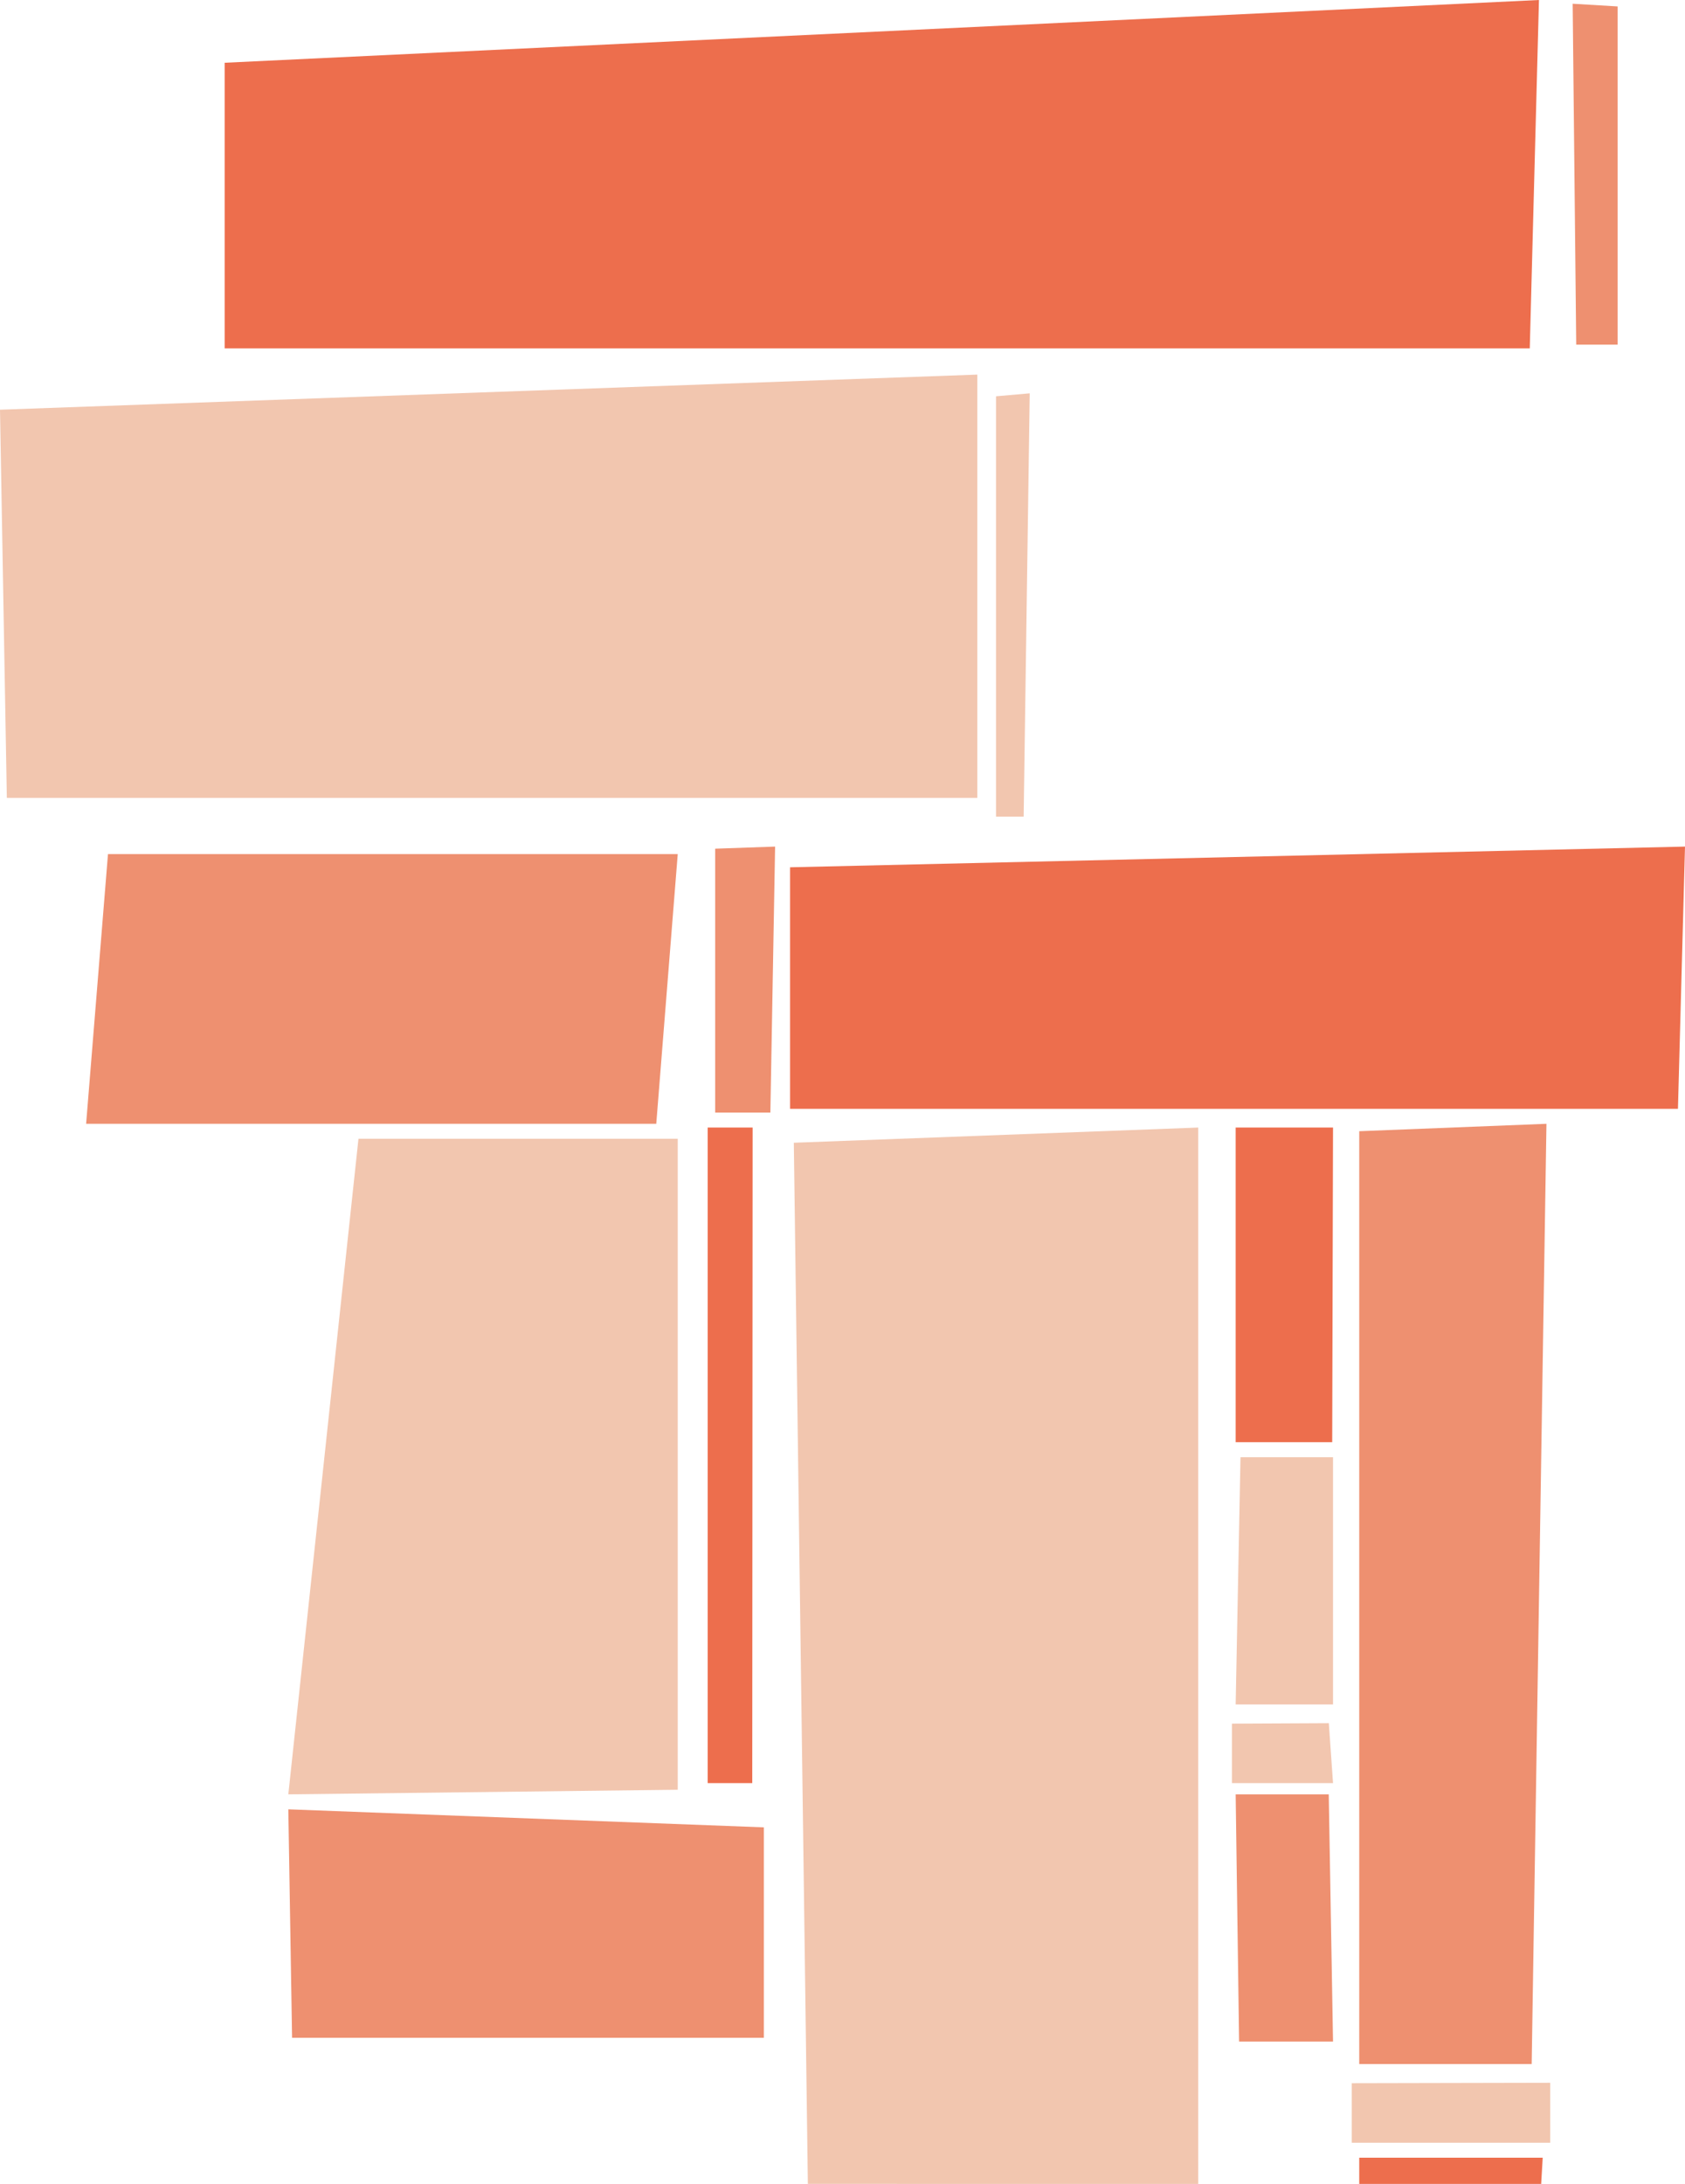 <?xml version="1.0" encoding="UTF-8"?>
<svg width="450px" height="583px" viewBox="0 0 450 583" version="1.1" xmlns="http://www.w3.org/2000/svg" xmlns:xlink="http://www.w3.org/1999/xlink">
    <!-- Generator: Sketch 55.2 (78181) - https://sketchapp.com -->
    <title>Group</title>
    <desc>Created with Sketch.</desc>
    <g id="Page-1" stroke="none" stroke-width="1" fill="none" fill-rule="evenodd">
        <g id="Section-01:-Intro-Copy-7" transform="translate(-512, -664)" fill-rule="nonzero">
            <g id="Group" transform="translate(512, 664)">
                <polygon id="Path-2-Copy-16" fill="#EE9070" transform="translate(102, 264) rotate(-270) translate(-102, -264) " points="138 190.736 138 343 66 337.162 66 185"></polygon>
                <polygon id="Path-2-Copy-17" fill="#ED6E4D" transform="translate(343, 343) rotate(-270) translate(-343, -343) " points="301 330 385 330.219 385 356 301 356"></polygon>
                <polygon id="Path-2-Copy-18" fill="#ED6E4D" transform="translate(195, 388.5) rotate(-270) translate(-195, -388.5) " points="107.5 382.5 282.5 382.601 282.5 394.5 107.5 394.5"></polygon>
                <polygon id="Path-2-Copy-19" fill="#ED6E4D" transform="translate(387.5, 579.5) rotate(-270) translate(-387.5, -579.5) " points="384 555 391 555.413 391 604 384 604"></polygon>
                <polygon id="Path-2-Copy-20" fill="#EE9070" transform="translate(343, 512) rotate(-270) translate(-343, -512) " points="310 500.143 376 499 376 524.086 310 525"></polygon>
                <polygon id="Path-4-Copy-16" fill="#F2C6AF" transform="translate(129, 391.5) rotate(-270) translate(-129, -391.5) " points="215.275 339.5 216.5 443.5 41.5 424.768 41.5 339.5"></polygon>
                <polygon id="Path-4-Copy-17" fill="#F2C6AF" transform="translate(266, 442) rotate(-270) translate(-266, -442) " points="407 388 406.987 492.252 129.057 496 125 388"></polygon>
                <polygon id="Path-4-Copy-8" fill="#F2C6AF" transform="translate(130.5, 156.5) rotate(-180) translate(-130.5, -156.5) " points="259.174 100 261 203.626 0 213 3.64189553e-14 100"></polygon>
                <polygon id="Path-4-Copy-2" fill="#F2C6AF" transform="translate(270.5, 161.5) rotate(-450) translate(-270.5, -161.5) " points="326.209 157 327 166 214 164.379 214 157"></polygon>
                <polygon id="Path-4-Copy-18" fill="#F2C6AF" transform="translate(343, 422) rotate(-270) translate(-343, -422) " points="376 409 376 435 310 433.712 310 409"></polygon>
                <polygon id="Path-5-Copy-13" fill="#EE9070" transform="translate(388, 425.5) rotate(-270) translate(-388, -425.5) " points="513.5 404.445 513.5 450.5 264.478 450.5 262.5 400.5"></polygon>
                <polygon id="Path-4-Copy-19" fill="#ED6E4D" transform="translate(235.5, 46.5) scale(1, -1) translate(-235.5, -46.5) " points="408.544 0 411 93 60 76.249 60 0"></polygon>
                <polygon id="Path-5-Copy-14" fill="#EE9070" points="204 487.813 204 544 78.001 544 77 483"></polygon>
                <polygon id="Path-5-Copy-15" fill="#ED6E4D" transform="translate(330.5, 261) rotate(-360) translate(-330.5, -261) " points="211 231.523 450 226 448.117 296 211 296"></polygon>
                <polygon id="Path-5-Copy-16" fill="#EE9070" transform="translate(199, 261.5) rotate(-270) translate(-199, -261.5) " points="234.5 254.762 234.5 269.5 164.059 269.5 163.5 253.5"></polygon>
                <polygon id="Path-5-Copy-17" fill="#F2C6AF" transform="translate(342.5, 468) rotate(-270) translate(-342.5, -468) " points="350.5 454.5 350.5 481.5 334.626 481.5 334.5 455.622"></polygon>
                <polygon id="Path-4-Copy-20" fill="#F2C6AF" transform="translate(387.5, 564) rotate(-270) translate(-387.5, -564) " points="379.612 590.5 379.5 537.5 395.5 537.5 395.5 590.5"></polygon>
                <polygon id="Path-5-Copy-18" fill="#EE9070" transform="translate(426, 46.5) scale(1, -1) rotate(-270) translate(-426, -46.5) " points="380.5 51.553 380.5 40.5 470.783 40.5 471.5 52.5"></polygon>
            </g>
        </g>
    </g>
</svg>
